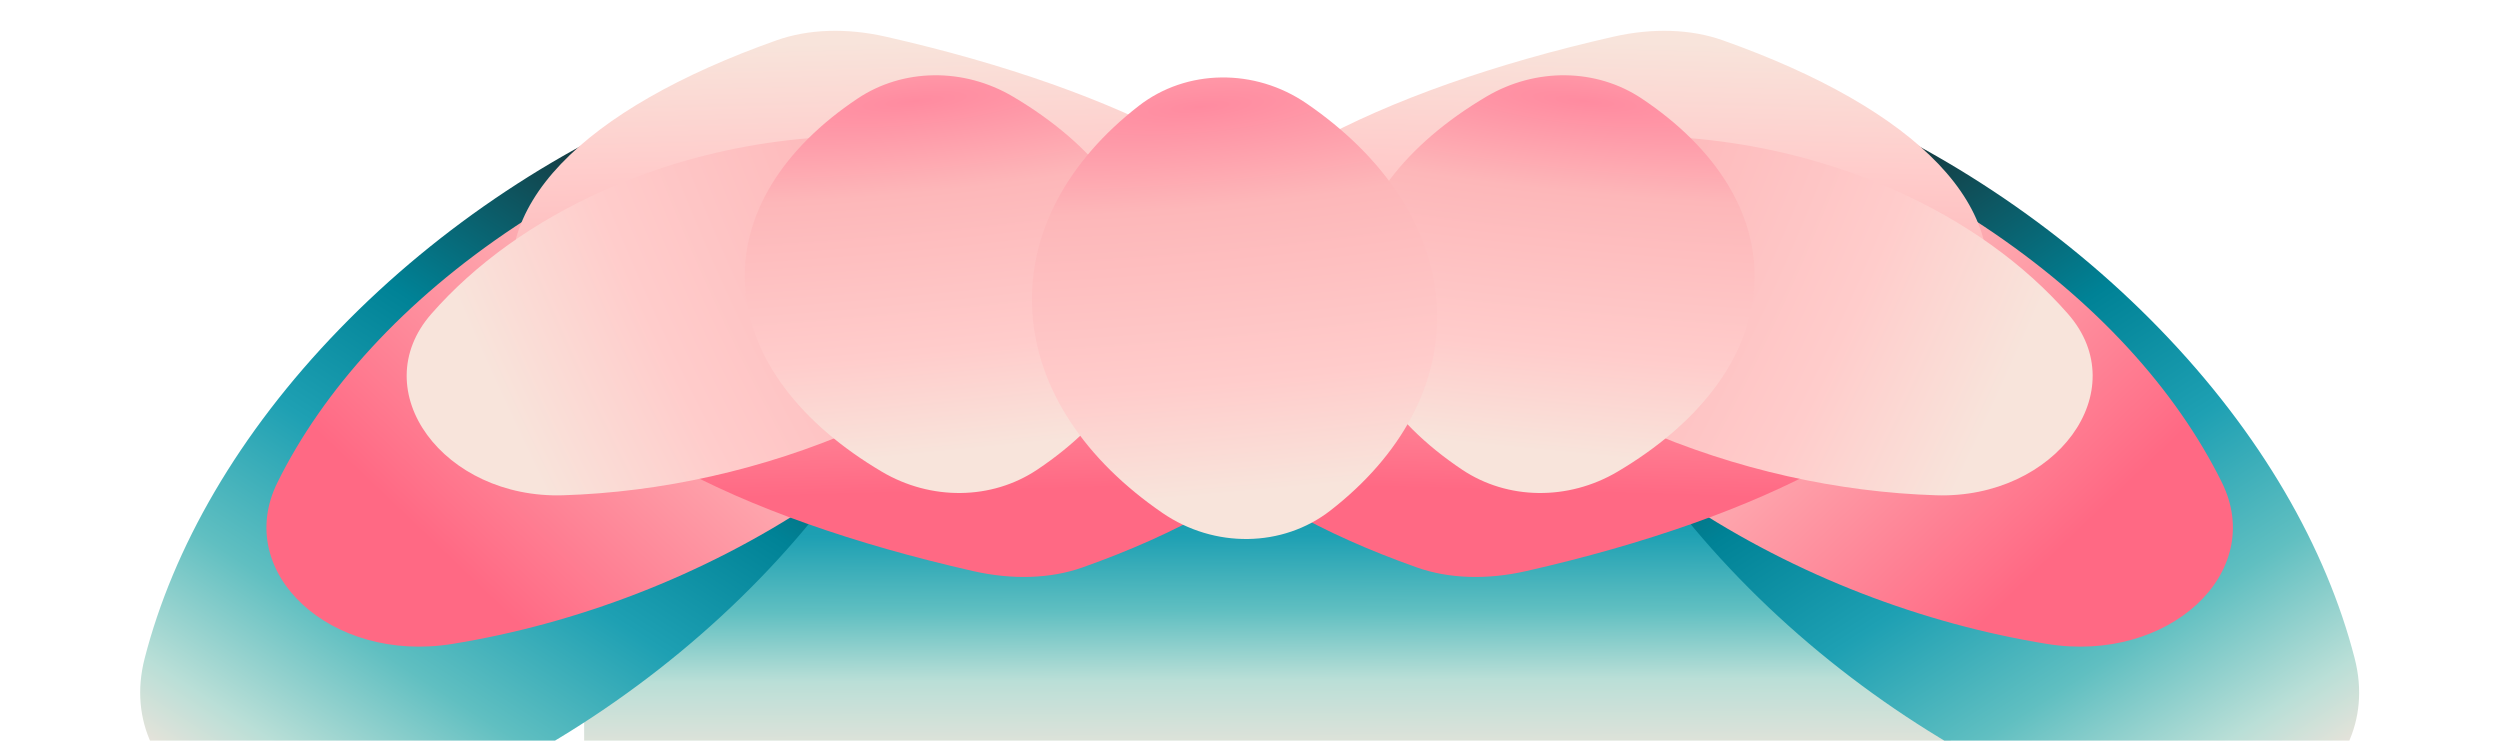 <svg width="719" height="213" viewBox="0 0 719 213" fill="none" xmlns="http://www.w3.org/2000/svg">
<g clip-path="url(#clip0_734_3987)">
<rect x="168" y="113" width="393" height="114" fill="url(#paint0_linear_734_3987)"/>
<path fill-rule="evenodd" clip-rule="evenodd" d="M199.154 26.865C241.157 10.109 283.923 35.493 274.614 71.653C266.444 103.391 247.715 136.306 218.556 166.376C189.398 196.446 153.929 219.423 117.065 234.129C75.062 250.885 32.295 225.502 41.605 189.341C49.775 157.603 68.503 124.689 97.662 94.618C126.82 64.548 162.289 41.571 199.154 26.865Z" fill="url(#paint1_linear_734_3987)"/>
<path fill-rule="evenodd" clip-rule="evenodd" d="M519.653 26.865C477.651 10.11 434.884 35.493 444.193 71.654C452.364 103.391 471.092 136.306 500.251 166.376C529.409 196.446 564.878 219.423 601.742 234.129C643.745 250.885 686.511 225.502 677.202 189.341C669.032 157.603 650.303 124.689 621.145 94.618C591.986 64.549 556.518 41.571 519.653 26.865Z" fill="url(#paint2_linear_734_3987)"/>
<path fill-rule="evenodd" clip-rule="evenodd" d="M639.031 138.787C651.863 164.768 623.601 190.849 588.741 185.197C553.208 179.435 516.806 165.773 484.618 144.422C452.43 123.073 429.247 97.213 416.168 70.732C403.337 44.751 431.598 18.67 466.459 24.322C501.991 30.084 538.393 43.746 570.582 65.096C602.769 86.446 625.952 112.306 639.031 138.787Z" fill="url(#paint3_linear_734_3987)"/>
<path fill-rule="evenodd" clip-rule="evenodd" d="M464.048 10.548C475.351 7.983 486.3 8.345 495.454 11.585C550.991 31.248 580.736 60.209 569.228 91.287C557.72 122.365 507.506 148.684 438.928 164.247C427.625 166.812 416.676 166.45 407.522 163.21C351.985 143.547 322.24 114.586 333.748 83.508C345.256 52.43 395.47 26.111 464.048 10.548Z" fill="url(#paint4_linear_734_3987)"/>
<path fill-rule="evenodd" clip-rule="evenodd" d="M79.777 138.787C66.946 164.768 95.207 190.849 130.068 185.197C165.6 179.435 202.001 165.773 234.19 144.423C266.377 123.073 289.56 97.213 302.639 70.732C315.471 44.751 287.209 18.67 252.349 24.322C216.816 30.084 180.415 43.746 148.227 65.096C116.039 86.446 92.856 112.306 79.777 138.787Z" fill="url(#paint5_linear_734_3987)"/>
<path fill-rule="evenodd" clip-rule="evenodd" d="M254.76 10.549C243.457 7.983 232.508 8.345 223.355 11.586C167.818 31.248 138.073 60.21 149.581 91.288C161.089 122.365 211.302 148.685 279.881 164.247C291.184 166.812 302.133 166.451 311.286 163.21C366.823 143.547 396.568 114.586 385.06 83.508C373.553 52.431 323.339 26.111 254.76 10.549Z" fill="url(#paint6_linear_734_3987)"/>
<path fill-rule="evenodd" clip-rule="evenodd" d="M451.838 40.16C416.951 43.96 403.987 78.431 428.02 97.289C440.384 106.991 454.961 115.721 471.484 122.976C499.339 135.208 528.886 141.564 556.83 142.442C591.203 143.521 614.171 112.429 594.74 90.259C582.284 76.046 565.215 63.578 544.178 54.341C514.468 41.295 481.853 36.89 451.838 40.16Z" fill="url(#paint7_radial_734_3987)"/>
<path fill-rule="evenodd" clip-rule="evenodd" d="M266.971 40.159C301.858 43.96 314.822 78.43 290.789 97.289C278.425 106.99 263.848 115.72 247.325 122.976C219.47 135.207 189.922 141.563 161.979 142.441C127.606 143.521 104.638 112.429 124.068 90.258C136.525 76.045 153.594 63.578 174.631 54.34C204.341 41.294 236.956 36.889 266.971 40.159Z" fill="url(#paint8_radial_734_3987)"/>
<path fill-rule="evenodd" clip-rule="evenodd" d="M472.165 28.342C459.127 19.629 441.676 19.402 427.526 27.76C404.411 41.413 389.538 60.141 388.182 80.959C386.825 101.778 399.234 120.861 420.531 135.092C433.568 143.805 451.02 144.032 465.17 135.674C488.285 122.021 503.157 103.293 504.514 82.475C505.871 61.656 493.462 42.573 472.165 28.342Z" fill="url(#paint9_radial_734_3987)"/>
<path fill-rule="evenodd" clip-rule="evenodd" d="M291.285 27.759C277.134 19.401 259.683 19.628 246.645 28.341C225.348 42.572 212.939 61.655 214.295 82.474C215.652 103.293 230.525 122.02 253.639 135.673C267.79 144.032 285.241 143.804 298.279 135.092C319.576 120.86 331.985 101.777 330.628 80.958C329.272 60.14 314.399 41.412 291.285 27.759Z" fill="url(#paint10_radial_734_3987)"/>
<path fill-rule="evenodd" clip-rule="evenodd" d="M327.483 30.47C341.202 19.807 360.842 19.522 375.783 29.768C397.807 44.871 411.901 65.234 413.22 87.802C414.539 110.369 402.847 131.107 382.625 146.824C368.906 157.486 349.266 157.772 334.325 147.525C312.301 132.422 298.206 112.059 296.887 89.492C295.568 66.924 307.261 46.186 327.483 30.47Z" fill="url(#paint11_radial_734_3987)"/>
</g>
<defs>
<linearGradient id="paint0_linear_734_3987" x1="364.5" y1="113" x2="364.903" y2="227" gradientUnits="userSpaceOnUse">
<stop stop-color="#008296"/>
<stop offset="0.36" stop-color="#1EA0B3"/>
<stop offset="0.55" stop-color="#60BFC1"/>
<stop offset="0.725" stop-color="#BADFD7"/>
<stop offset="1" stop-color="#F8E4DB"/>
</linearGradient>
<linearGradient id="paint1_linear_734_3987" x1="50.07" y1="228.009" x2="200.813" y2="-4.239" gradientUnits="userSpaceOnUse">
<stop stop-color="#F8E4DB"/>
<stop offset="0.1" stop-color="#BADFD7"/>
<stop offset="0.24" stop-color="#60BFC1"/>
<stop offset="0.4" stop-color="#1EA0B3"/>
<stop offset="0.565" stop-color="#008296"/>
<stop offset="0.885" stop-color="#1E1E1E"/>
</linearGradient>
<linearGradient id="paint2_linear_734_3987" x1="668.737" y1="228.008" x2="517.994" y2="-4.238" gradientUnits="userSpaceOnUse">
<stop stop-color="#F8E4DB"/>
<stop offset="0.1" stop-color="#BADFD7"/>
<stop offset="0.24" stop-color="#60BFC1"/>
<stop offset="0.4" stop-color="#1EA0B3"/>
<stop offset="0.565" stop-color="#008296"/>
<stop offset="0.885" stop-color="#1E1E1E"/>
</linearGradient>
<linearGradient id="paint3_linear_734_3987" x1="423.099" y1="43.199" x2="592.782" y2="220.602" gradientUnits="userSpaceOnUse">
<stop stop-color="#F8E4DB"/>
<stop offset="0.22" stop-color="#FFCCCB"/>
<stop offset="0.42" stop-color="#FDB7B9"/>
<stop offset="0.815" stop-color="#FF6984"/>
</linearGradient>
<linearGradient id="paint4_linear_734_3987" x1="465.893" y1="11.883" x2="461.544" y2="171.415" gradientUnits="userSpaceOnUse">
<stop stop-color="#F8E4DB"/>
<stop offset="0.22" stop-color="#FFCCCB"/>
<stop offset="0.42" stop-color="#FDB7B9"/>
<stop offset="0.815" stop-color="#FF6984"/>
</linearGradient>
<linearGradient id="paint5_linear_734_3987" x1="295.709" y1="43.2" x2="126.026" y2="220.601" gradientUnits="userSpaceOnUse">
<stop stop-color="#F8E4DB"/>
<stop offset="0.22" stop-color="#FFCCCB"/>
<stop offset="0.42" stop-color="#FDB7B9"/>
<stop offset="0.815" stop-color="#FF6984"/>
</linearGradient>
<linearGradient id="paint6_linear_734_3987" x1="252.916" y1="11.883" x2="257.264" y2="171.416" gradientUnits="userSpaceOnUse">
<stop stop-color="#F8E4DB"/>
<stop offset="0.22" stop-color="#FFCCCB"/>
<stop offset="0.42" stop-color="#FDB7B9"/>
<stop offset="0.815" stop-color="#FF6984"/>
</linearGradient>
<radialGradient id="paint7_radial_734_3987" cx="0" cy="0" r="1" gradientUnits="userSpaceOnUse" gradientTransform="translate(421.946 45.457) rotate(24.596) scale(167.881 453.295)">
<stop stop-color="#FF8BA0"/>
<stop offset="0.26" stop-color="#FDB7B9"/>
<stop offset="0.71" stop-color="#FFCCCB"/>
<stop offset="1" stop-color="#F8E4DB"/>
</radialGradient>
<radialGradient id="paint8_radial_734_3987" cx="0" cy="0" r="1" gradientUnits="userSpaceOnUse" gradientTransform="translate(296.863 45.456) rotate(155.404) scale(167.881 453.296)">
<stop stop-color="#FF8BA0"/>
<stop offset="0.26" stop-color="#FDB7B9"/>
<stop offset="0.71" stop-color="#FFCCCB"/>
<stop offset="1" stop-color="#F8E4DB"/>
</radialGradient>
<radialGradient id="paint9_radial_734_3987" cx="0" cy="0" r="1" gradientUnits="userSpaceOnUse" gradientTransform="translate(456.119 29.266) rotate(95.59) scale(101.226 568.94)">
<stop stop-color="#FF8BA0"/>
<stop offset="0.26" stop-color="#FDB7B9"/>
<stop offset="0.71" stop-color="#FFCCCB"/>
<stop offset="1" stop-color="#F8E4DB"/>
</radialGradient>
<radialGradient id="paint10_radial_734_3987" cx="0" cy="0" r="1" gradientUnits="userSpaceOnUse" gradientTransform="translate(262.69 29.265) rotate(84.41) scale(101.227 568.942)">
<stop stop-color="#FF8BA0"/>
<stop offset="0.26" stop-color="#FDB7B9"/>
<stop offset="0.71" stop-color="#FFCCCB"/>
<stop offset="1" stop-color="#F8E4DB"/>
</radialGradient>
<radialGradient id="paint11_radial_734_3987" cx="0" cy="0" r="1" gradientUnits="userSpaceOnUse" gradientTransform="translate(345.313 30.695) rotate(84.969) scale(111.743 569.46)">
<stop stop-color="#FF8BA0"/>
<stop offset="0.26" stop-color="#FDB7B9"/>
<stop offset="0.71" stop-color="#FFCCCB"/>
<stop offset="1" stop-color="#F8E4DB"/>
</radialGradient>
<clipPath id="clip0_734_3987">
<rect width="719" height="213" fill="white"/>
</clipPath>
</defs>
</svg>
